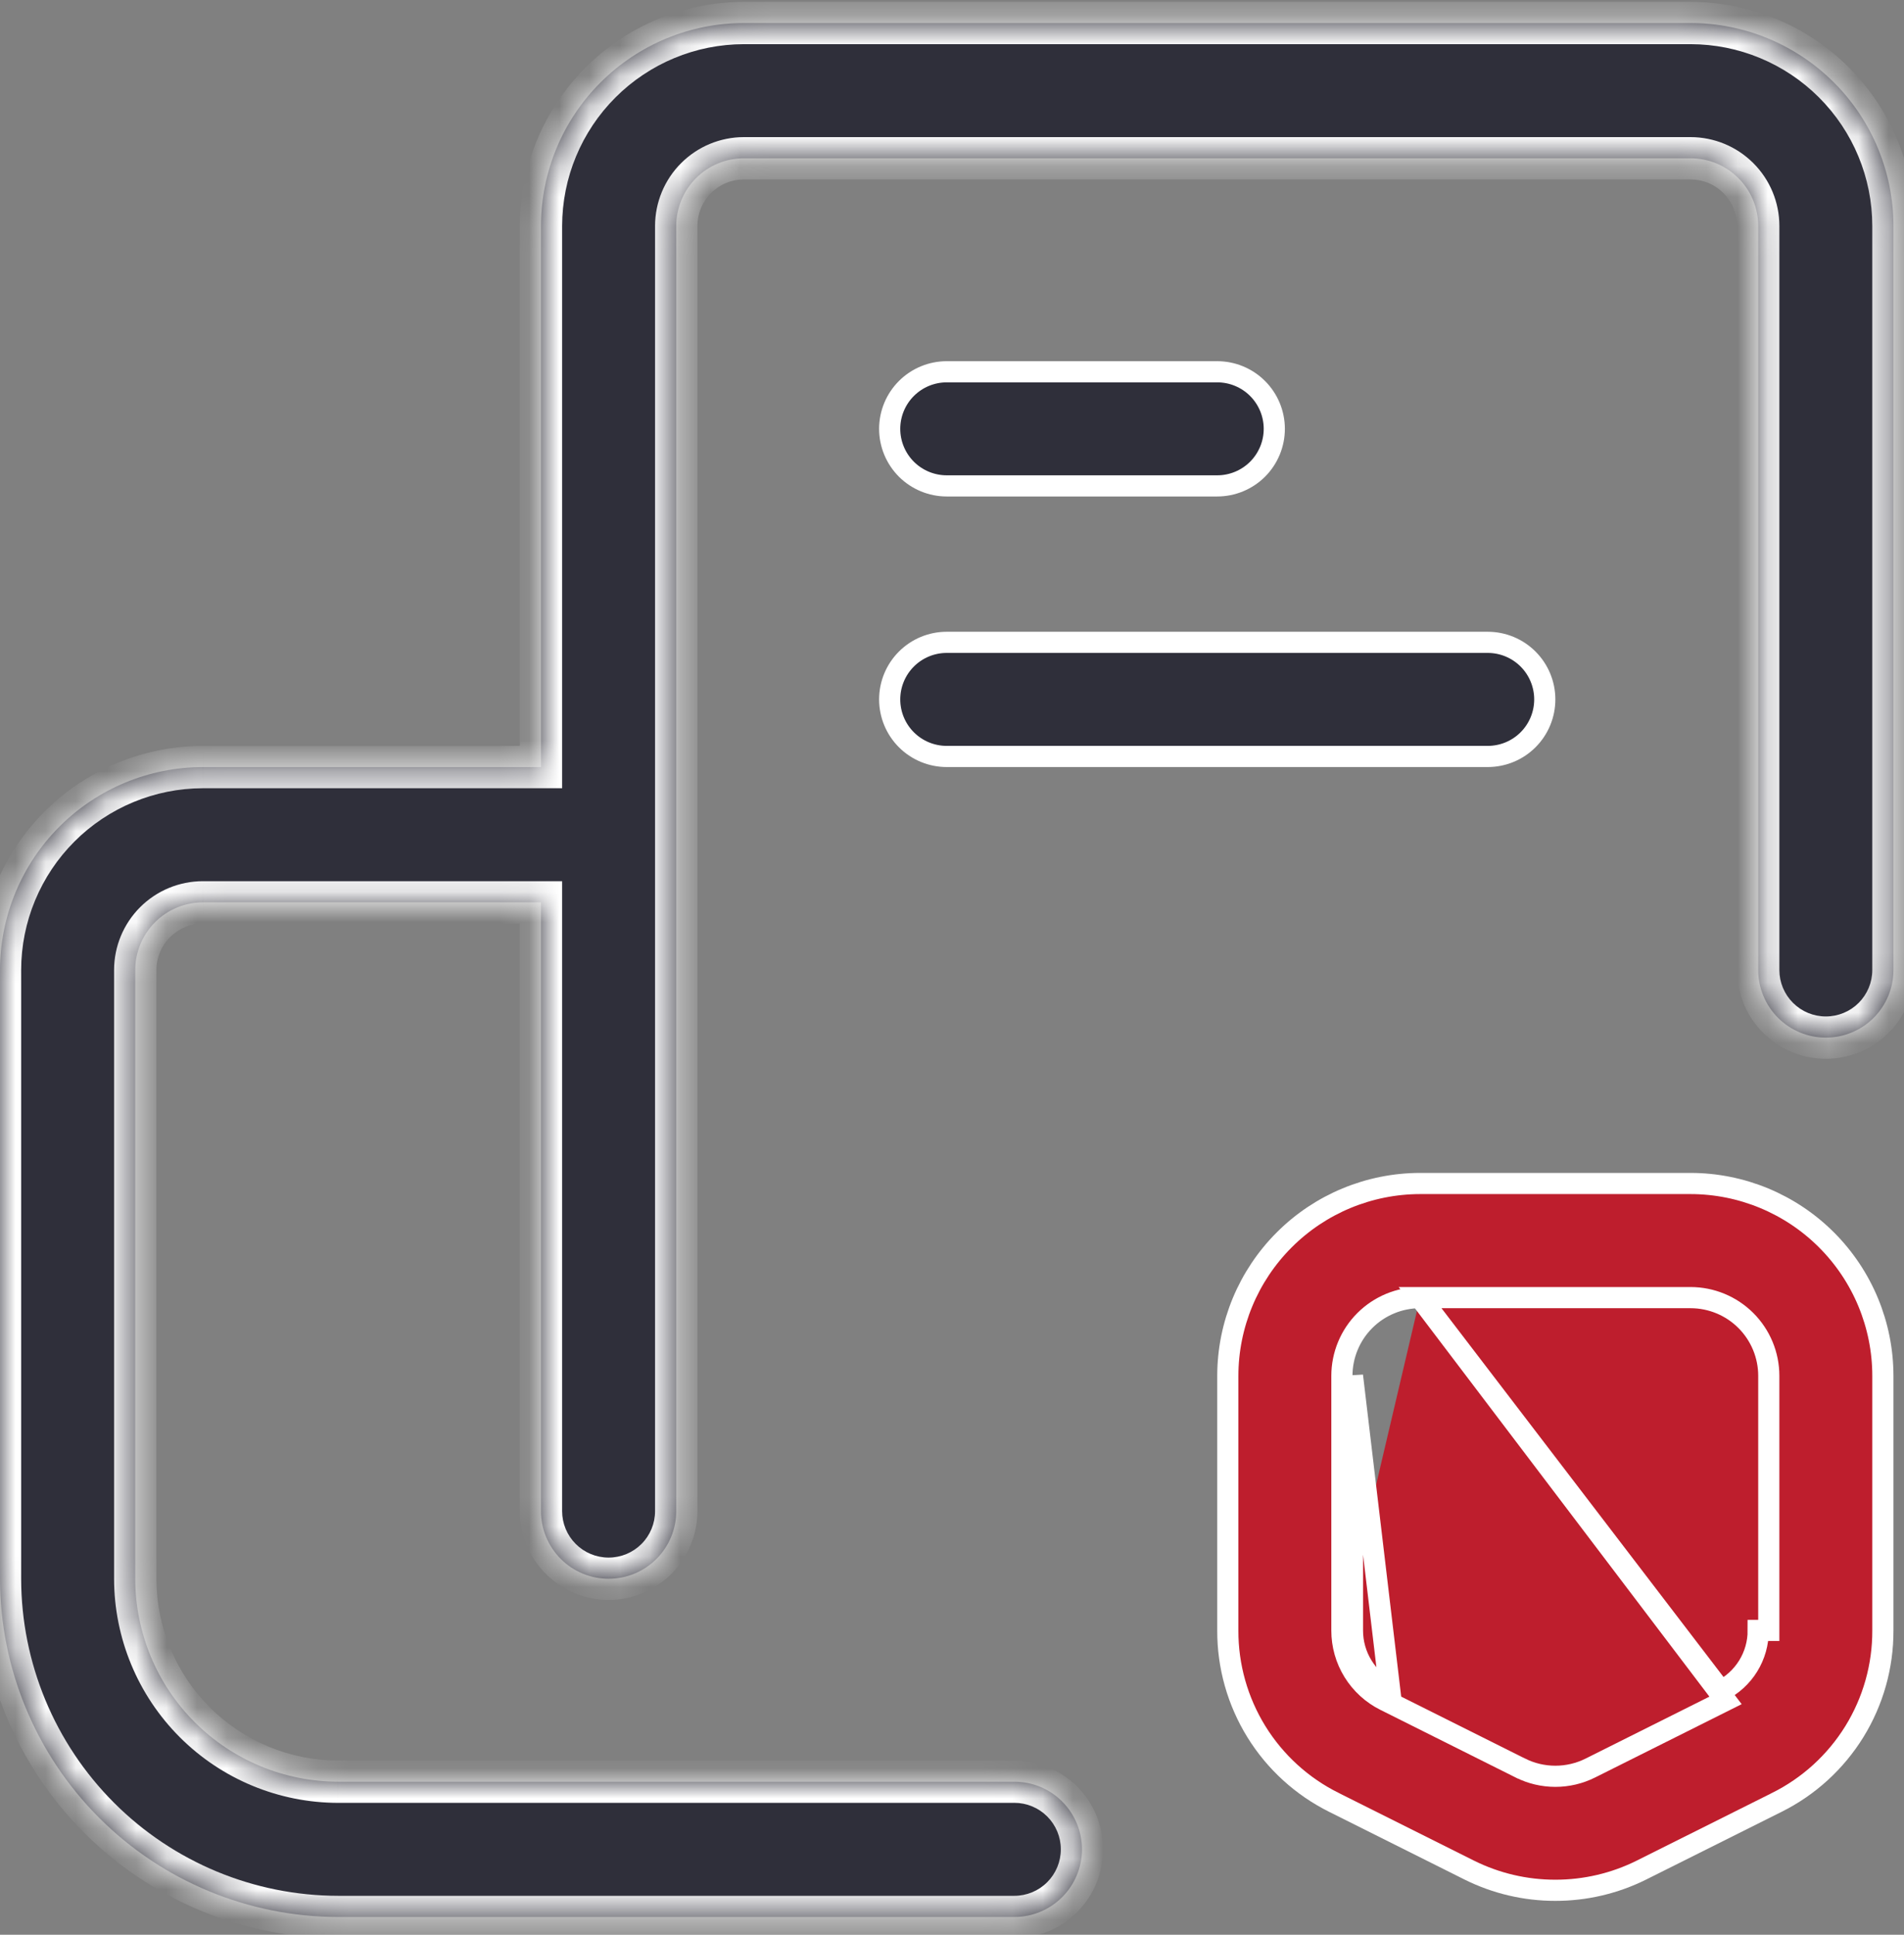 <svg width="63" height="64" viewBox="0 0 63 64" fill="none" xmlns="http://www.w3.org/2000/svg">
<rect x="0" y="0" width="63" height="64" fill="#808080" stroke="none"/>
<mask id="path-1-inside-1_142_841" fill="white">
<path fill-rule="evenodd" clip-rule="evenodd" d="M20.138 52.224C19.544 52.224 18.975 51.989 18.556 51.569C18.136 51.15 17.9 50.58 17.9 49.987V29.849H6.713C6.119 29.85 5.551 30.086 5.131 30.505C4.712 30.925 4.476 31.493 4.475 32.087V52.225C4.477 54.004 5.185 55.711 6.443 56.969C7.702 58.227 9.408 58.935 11.188 58.937H20.079C20.099 58.937 20.118 58.937 20.138 58.937H33.563C34.157 58.937 34.726 59.172 35.145 59.592C35.565 60.011 35.801 60.581 35.801 61.174C35.801 61.767 35.565 62.337 35.145 62.756C34.726 63.176 34.157 63.412 33.563 63.412H20.197C20.177 63.412 20.158 63.412 20.138 63.412H11.188C8.222 63.409 5.378 62.229 3.281 60.132C1.183 58.034 0.003 55.191 0 52.225V32.087C0.002 30.307 0.71 28.601 1.968 27.342C3.227 26.084 4.933 25.376 6.713 25.374H17.9V7.473C17.902 5.694 18.61 3.987 19.869 2.729C21.127 1.471 22.833 0.763 24.613 0.761H55.939C57.718 0.763 59.425 1.471 60.683 2.729C61.942 3.987 62.65 5.694 62.651 7.473V32.087C62.651 32.68 62.416 33.249 61.996 33.669C61.577 34.088 61.007 34.324 60.414 34.324C59.82 34.324 59.251 34.088 58.832 33.669C58.412 33.249 58.176 32.68 58.176 32.087V7.473C58.176 6.88 57.94 6.311 57.52 5.892C57.101 5.472 56.532 5.236 55.939 5.236H24.613C24.02 5.236 23.451 5.472 23.031 5.892C22.612 6.311 22.376 6.88 22.375 7.473V27.601C22.375 27.604 22.375 27.608 22.375 27.612C22.375 27.615 22.375 27.619 22.375 27.622V49.987C22.375 50.58 22.14 51.15 21.72 51.569C21.3 51.989 20.731 52.224 20.138 52.224Z"/>
</mask>
<path fill-rule="evenodd" clip-rule="evenodd" d="M20.138 52.224C19.544 52.224 18.975 51.989 18.556 51.569C18.136 51.15 17.9 50.58 17.9 49.987V29.849H6.713C6.119 29.85 5.551 30.086 5.131 30.505C4.712 30.925 4.476 31.493 4.475 32.087V52.225C4.477 54.004 5.185 55.711 6.443 56.969C7.702 58.227 9.408 58.935 11.188 58.937H20.079C20.099 58.937 20.118 58.937 20.138 58.937H33.563C34.157 58.937 34.726 59.172 35.145 59.592C35.565 60.011 35.801 60.581 35.801 61.174C35.801 61.767 35.565 62.337 35.145 62.756C34.726 63.176 34.157 63.412 33.563 63.412H20.197C20.177 63.412 20.158 63.412 20.138 63.412H11.188C8.222 63.409 5.378 62.229 3.281 60.132C1.183 58.034 0.003 55.191 0 52.225V32.087C0.002 30.307 0.71 28.601 1.968 27.342C3.227 26.084 4.933 25.376 6.713 25.374H17.9V7.473C17.902 5.694 18.61 3.987 19.869 2.729C21.127 1.471 22.833 0.763 24.613 0.761H55.939C57.718 0.763 59.425 1.471 60.683 2.729C61.942 3.987 62.65 5.694 62.651 7.473V32.087C62.651 32.68 62.416 33.249 61.996 33.669C61.577 34.088 61.007 34.324 60.414 34.324C59.82 34.324 59.251 34.088 58.832 33.669C58.412 33.249 58.176 32.68 58.176 32.087V7.473C58.176 6.88 57.94 6.311 57.52 5.892C57.101 5.472 56.532 5.236 55.939 5.236H24.613C24.02 5.236 23.451 5.472 23.031 5.892C22.612 6.311 22.376 6.88 22.375 7.473V27.601C22.375 27.604 22.375 27.608 22.375 27.612C22.375 27.615 22.375 27.619 22.375 27.622V49.987C22.375 50.58 22.14 51.15 21.72 51.569C21.3 51.989 20.731 52.224 20.138 52.224Z" fill="#2F2F3A"/>
<path d="M18.556 51.569L18.061 52.064L18.061 52.064L18.556 51.569ZM17.9 29.849H18.6V29.149H17.9V29.849ZM6.713 29.849V29.149L6.712 29.149L6.713 29.849ZM5.131 30.505L5.626 31L5.626 31L5.131 30.505ZM4.475 32.087L3.775 32.086V32.087H4.475ZM4.475 52.225H3.775L3.775 52.225L4.475 52.225ZM6.443 56.969L6.938 56.474H6.938L6.443 56.969ZM11.188 58.937L11.187 59.637H11.188V58.937ZM20.079 58.937V59.637H20.088L20.097 59.637L20.079 58.937ZM35.145 59.592L35.64 59.097L35.64 59.097L35.145 59.592ZM20.197 63.412V62.712H20.188L20.179 62.712L20.197 63.412ZM11.188 63.412L11.187 64.112H11.188V63.412ZM3.281 60.132L2.786 60.627L3.281 60.132ZM0 52.225H-0.7L-0.7 52.225L0 52.225ZM0 32.087L-0.7 32.086V32.087H0ZM1.968 27.342L2.463 27.837H2.463L1.968 27.342ZM6.713 25.374V24.674L6.712 24.674L6.713 25.374ZM17.9 25.374V26.074H18.6V25.374H17.9ZM17.9 7.473L17.2 7.473V7.473H17.9ZM19.869 2.729L20.364 3.224V3.224L19.869 2.729ZM24.613 0.761V0.061L24.612 0.061L24.613 0.761ZM55.939 0.761L55.94 0.061H55.939V0.761ZM60.683 2.729L61.178 2.234V2.234L60.683 2.729ZM62.651 7.473H63.351V7.473L62.651 7.473ZM58.832 33.669L58.337 34.164L58.337 34.164L58.832 33.669ZM58.176 7.473H58.876V7.473L58.176 7.473ZM57.52 5.892L57.025 6.387V6.387L57.52 5.892ZM55.939 5.236L55.939 4.536H55.939V5.236ZM24.613 5.236V4.536L24.612 4.536L24.613 5.236ZM23.031 5.892L23.526 6.387L23.526 6.387L23.031 5.892ZM22.375 7.473L21.675 7.473V7.473H22.375ZM22.375 27.601H21.675L21.675 27.604L22.375 27.601ZM22.375 27.622L21.675 27.619V27.622H22.375ZM21.72 51.569L22.215 52.064L22.215 52.064L21.72 51.569ZM18.061 52.064C18.612 52.615 19.359 52.924 20.138 52.924V51.524C19.73 51.524 19.339 51.362 19.051 51.074L18.061 52.064ZM17.2 49.987C17.2 50.766 17.51 51.513 18.061 52.064L19.051 51.074C18.762 50.786 18.6 50.395 18.6 49.987H17.2ZM17.2 29.849V49.987H18.6V29.849H17.2ZM17.9 29.149H6.713V30.549H17.9V29.149ZM6.712 29.149C5.933 29.15 5.187 29.459 4.636 30.01L5.626 31C5.914 30.712 6.305 30.549 6.713 30.549L6.712 29.149ZM4.636 30.01C4.085 30.561 3.776 31.307 3.775 32.086L5.175 32.087C5.175 31.68 5.338 31.288 5.626 31L4.636 30.01ZM3.775 32.087V52.225H5.175V32.087H3.775ZM3.775 52.225C3.777 54.191 4.559 56.075 5.948 57.464L6.938 56.474C5.811 55.347 5.177 53.818 5.175 52.224L3.775 52.225ZM5.948 57.464C7.338 58.854 9.222 59.635 11.187 59.637L11.188 58.237C9.594 58.236 8.066 57.601 6.938 56.474L5.948 57.464ZM11.188 59.637H20.079V58.237H11.188V59.637ZM20.138 58.236C20.112 58.236 20.086 58.237 20.06 58.237L20.097 59.637C20.111 59.637 20.124 59.636 20.138 59.636V58.236ZM33.563 58.236H20.138V59.636H33.563V58.236ZM35.64 59.097C35.09 58.546 34.342 58.236 33.563 58.236V59.636C33.971 59.636 34.362 59.798 34.651 60.087L35.64 59.097ZM36.501 61.174C36.501 60.395 36.191 59.648 35.64 59.097L34.651 60.087C34.939 60.375 35.101 60.766 35.101 61.174H36.501ZM35.64 63.251C36.191 62.7 36.501 61.953 36.501 61.174H35.101C35.101 61.582 34.939 61.973 34.651 62.261L35.64 63.251ZM33.563 64.112C34.342 64.112 35.09 63.802 35.64 63.251L34.651 62.261C34.362 62.55 33.971 62.712 33.563 62.712V64.112ZM20.197 64.112H33.563V62.712H20.197V64.112ZM20.179 62.712C20.165 62.712 20.151 62.712 20.138 62.712V64.112C20.164 64.112 20.19 64.112 20.216 64.111L20.179 62.712ZM20.138 62.712H11.188V64.112H20.138V62.712ZM11.189 62.712C8.408 62.709 5.742 61.603 3.776 59.637L2.786 60.627C5.014 62.855 8.035 64.109 11.187 64.112L11.189 62.712ZM3.776 59.637C1.809 57.67 0.703 55.005 0.7 52.224L-0.7 52.225C-0.696 55.377 0.557 58.398 2.786 60.627L3.776 59.637ZM0.7 52.225V32.087H-0.7V52.225H0.7ZM0.7 32.087C0.702 30.493 1.336 28.965 2.463 27.837L1.473 26.847C0.084 28.237 -0.698 30.121 -0.7 32.086L0.7 32.087ZM2.463 27.837C3.591 26.71 5.119 26.076 6.713 26.074L6.712 24.674C4.747 24.676 2.863 25.458 1.473 26.847L2.463 27.837ZM6.713 26.074H17.9V24.674H6.713V26.074ZM17.2 7.473V25.374H18.6V7.473H17.2ZM19.374 2.234C17.984 3.624 17.203 5.508 17.2 7.473L18.6 7.474C18.602 5.88 19.236 4.351 20.364 3.224L19.374 2.234ZM24.612 0.061C22.647 0.063 20.763 0.844 19.374 2.234L20.364 3.224C21.491 2.097 23.02 1.462 24.614 1.461L24.612 0.061ZM55.939 0.061H24.613V1.461H55.939V0.061ZM61.178 2.234C59.789 0.844 57.905 0.063 55.94 0.061L55.938 1.461C57.532 1.462 59.061 2.097 60.188 3.224L61.178 2.234ZM63.351 7.473C63.349 5.508 62.568 3.624 61.178 2.234L60.188 3.224C61.316 4.351 61.95 5.88 61.951 7.474L63.351 7.473ZM63.351 32.087V7.473H61.951V32.087H63.351ZM62.491 34.164C63.042 33.613 63.351 32.866 63.351 32.087H61.951C61.951 32.494 61.789 32.885 61.501 33.174L62.491 34.164ZM60.414 35.024C61.193 35.024 61.94 34.715 62.491 34.164L61.501 33.174C61.213 33.462 60.822 33.624 60.414 33.624V35.024ZM58.337 34.164C58.888 34.715 59.635 35.024 60.414 35.024V33.624C60.006 33.624 59.615 33.462 59.327 33.174L58.337 34.164ZM57.476 32.087C57.476 32.866 57.786 33.613 58.337 34.164L59.327 33.174C59.038 32.885 58.876 32.494 58.876 32.087H57.476ZM57.476 7.473V32.087H58.876V7.473H57.476ZM57.025 6.387C57.314 6.675 57.476 7.066 57.476 7.474L58.876 7.473C58.876 6.694 58.566 5.947 58.015 5.397L57.025 6.387ZM55.938 5.936C56.346 5.936 56.737 6.098 57.025 6.387L58.015 5.397C57.465 4.846 56.718 4.537 55.939 4.536L55.938 5.936ZM24.613 5.936H55.939V4.536H24.613V5.936ZM23.526 6.387C23.815 6.098 24.206 5.936 24.614 5.936L24.612 4.536C23.834 4.537 23.087 4.846 22.537 5.397L23.526 6.387ZM23.076 7.474C23.076 7.066 23.238 6.675 23.526 6.387L22.537 5.397C21.986 5.947 21.676 6.694 21.675 7.473L23.076 7.474ZM23.076 27.601V7.473H21.675V27.601H23.076ZM21.675 27.604C21.675 27.607 21.675 27.609 21.675 27.612H23.076C23.076 27.607 23.076 27.602 23.076 27.597L21.675 27.604ZM21.675 27.612C21.675 27.614 21.675 27.616 21.675 27.619L23.076 27.626C23.076 27.621 23.076 27.616 23.076 27.612H21.675ZM23.076 49.987V27.622H21.675V49.987H23.076ZM22.215 52.064C22.766 51.513 23.076 50.766 23.076 49.987H21.675C21.675 50.395 21.514 50.786 21.225 51.074L22.215 52.064ZM20.138 52.924C20.917 52.924 21.664 52.615 22.215 52.064L21.225 51.074C20.937 51.362 20.546 51.524 20.138 51.524V52.924Z" fill="white" mask="url(#path-1-inside-1_142_841)"/>
<path d="M40.276 16.073H31.326C30.825 16.073 30.345 15.874 29.991 15.521C29.637 15.166 29.438 14.686 29.438 14.186C29.438 13.685 29.637 13.205 29.991 12.851C30.345 12.497 30.825 12.298 31.326 12.298H40.276C40.777 12.298 41.257 12.497 41.611 12.851C41.965 13.205 42.164 13.685 42.164 14.186C42.164 14.686 41.965 15.166 41.611 15.521C41.257 15.874 40.777 16.073 40.276 16.073Z" fill="#2F2F3A" stroke="white" stroke-width="0.7"/>
<path d="M49.226 25.023H31.326C30.825 25.023 30.345 24.825 29.991 24.471C29.637 24.117 29.438 23.637 29.438 23.136C29.438 22.635 29.637 22.155 29.991 21.801C30.345 21.447 30.825 21.248 31.326 21.248H49.226C49.727 21.248 50.207 21.447 50.561 21.801C50.915 22.155 51.114 22.635 51.114 23.136C51.114 23.637 50.915 24.117 50.561 24.471C50.207 24.825 49.727 25.023 49.226 25.023Z" fill="#2F2F3A" stroke="white" stroke-width="0.7"/>
<path d="M46.988 42.924H46.989H55.939H55.939C56.625 42.925 57.283 43.197 57.768 43.682C58.253 44.167 58.526 44.825 58.526 45.511V45.511L58.526 53.932C58.526 53.932 58.526 53.932 58.526 53.933V53.933H58.176C58.178 54.349 58.062 54.757 57.844 55.11C57.625 55.464 57.312 55.749 56.94 55.934L46.988 42.924ZM46.988 42.924C46.302 42.925 45.645 43.197 45.16 43.682C44.674 44.167 44.402 44.825 44.401 45.511V45.511V53.933M46.988 42.924L57.095 56.248L52.622 58.485L52.622 58.485C52.262 58.665 51.866 58.758 51.464 58.758C51.062 58.758 50.666 58.665 50.307 58.485L50.306 58.485L45.832 56.248C45.832 56.248 45.832 56.248 45.832 56.248C45.401 56.034 45.039 55.703 44.786 55.294C44.533 54.885 44.4 54.413 44.401 53.933M44.401 53.933C44.401 53.932 44.401 53.932 44.401 53.932L44.751 53.933M44.401 53.933V53.933H44.751M44.751 53.933V45.511L45.988 55.934C45.615 55.749 45.302 55.464 45.084 55.11C44.865 54.757 44.75 54.349 44.751 53.933ZM51.464 62.529H51.463C50.476 62.53 49.502 62.302 48.618 61.862L44.144 59.625L44.143 59.624C43.084 59.099 42.193 58.288 41.571 57.282C40.95 56.276 40.622 55.116 40.626 53.934V53.933V45.512C40.628 43.825 41.299 42.207 42.492 41.015C43.684 39.822 45.302 39.151 46.989 39.149H55.939C57.626 39.151 59.243 39.822 60.436 41.015C61.629 42.208 62.3 43.825 62.301 45.512L62.301 53.933L62.301 53.934C62.305 55.116 61.978 56.276 61.357 57.282C60.735 58.287 59.845 59.099 58.786 59.624L58.785 59.625L54.31 61.862C54.31 61.862 54.31 61.862 54.31 61.862C53.426 62.302 52.451 62.53 51.464 62.529Z" fill="#BE1E2D" stroke="white" stroke-width="0.7"/>
</svg>

